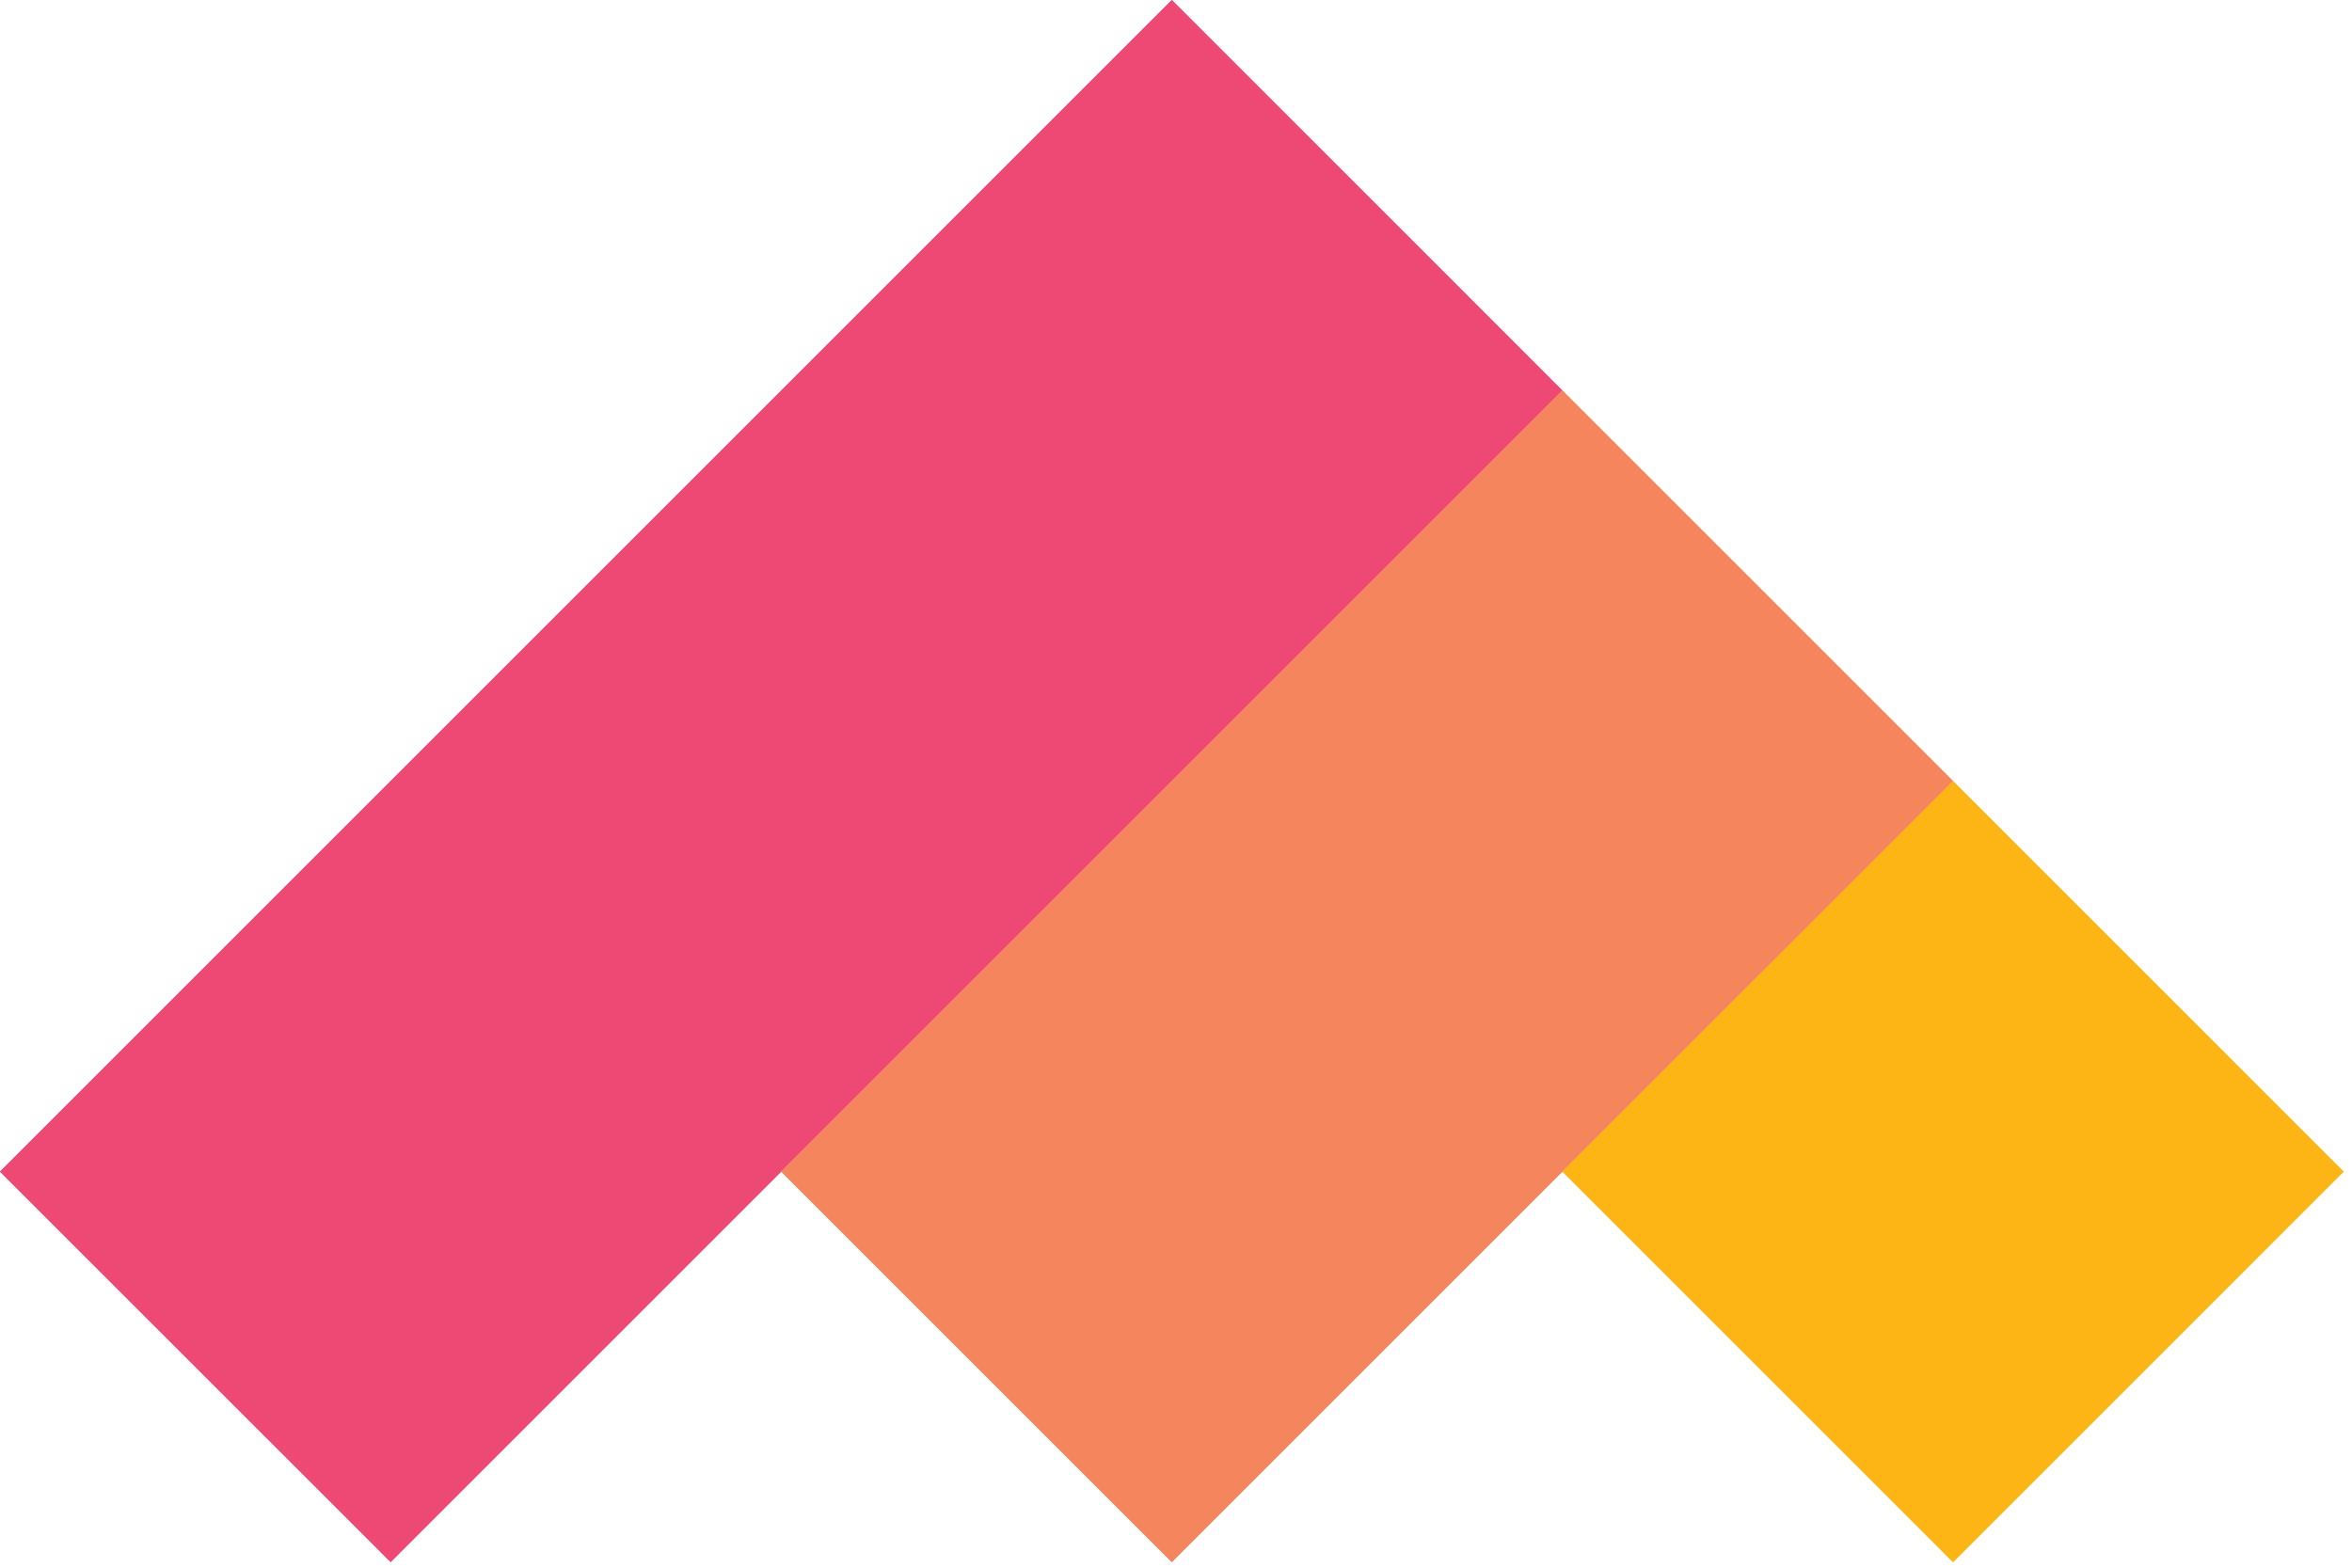 <svg width="39" height="26" viewBox="0 0 39 26" fill="none" xmlns="http://www.w3.org/2000/svg">
<path d="M19.431 1.53391e-05L0 19.431L6.477 25.907L25.907 6.477L19.431 1.53391e-05Z" fill="#EE4874"/>
<path d="M19.431 1.53391e-05L0 19.431L6.477 25.907L25.907 6.477L19.431 1.53391e-05Z" fill="#EE4874"/>
<path d="M25.907 6.476L12.953 19.43L19.43 25.907L32.384 12.953L25.907 6.476Z" fill="#F5855C"/>
<path d="M25.907 6.476L12.953 19.43L19.43 25.907L32.384 12.953L25.907 6.476Z" fill="#F5855C"/>
<path d="M32.385 12.954L25.908 19.431L32.385 25.908L38.861 19.431L32.385 12.954Z" fill="#FDB515"/>
<path d="M32.385 12.954L25.908 19.431L32.385 25.908L38.861 19.431L32.385 12.954Z" fill="#FDB515"/>
</svg>
